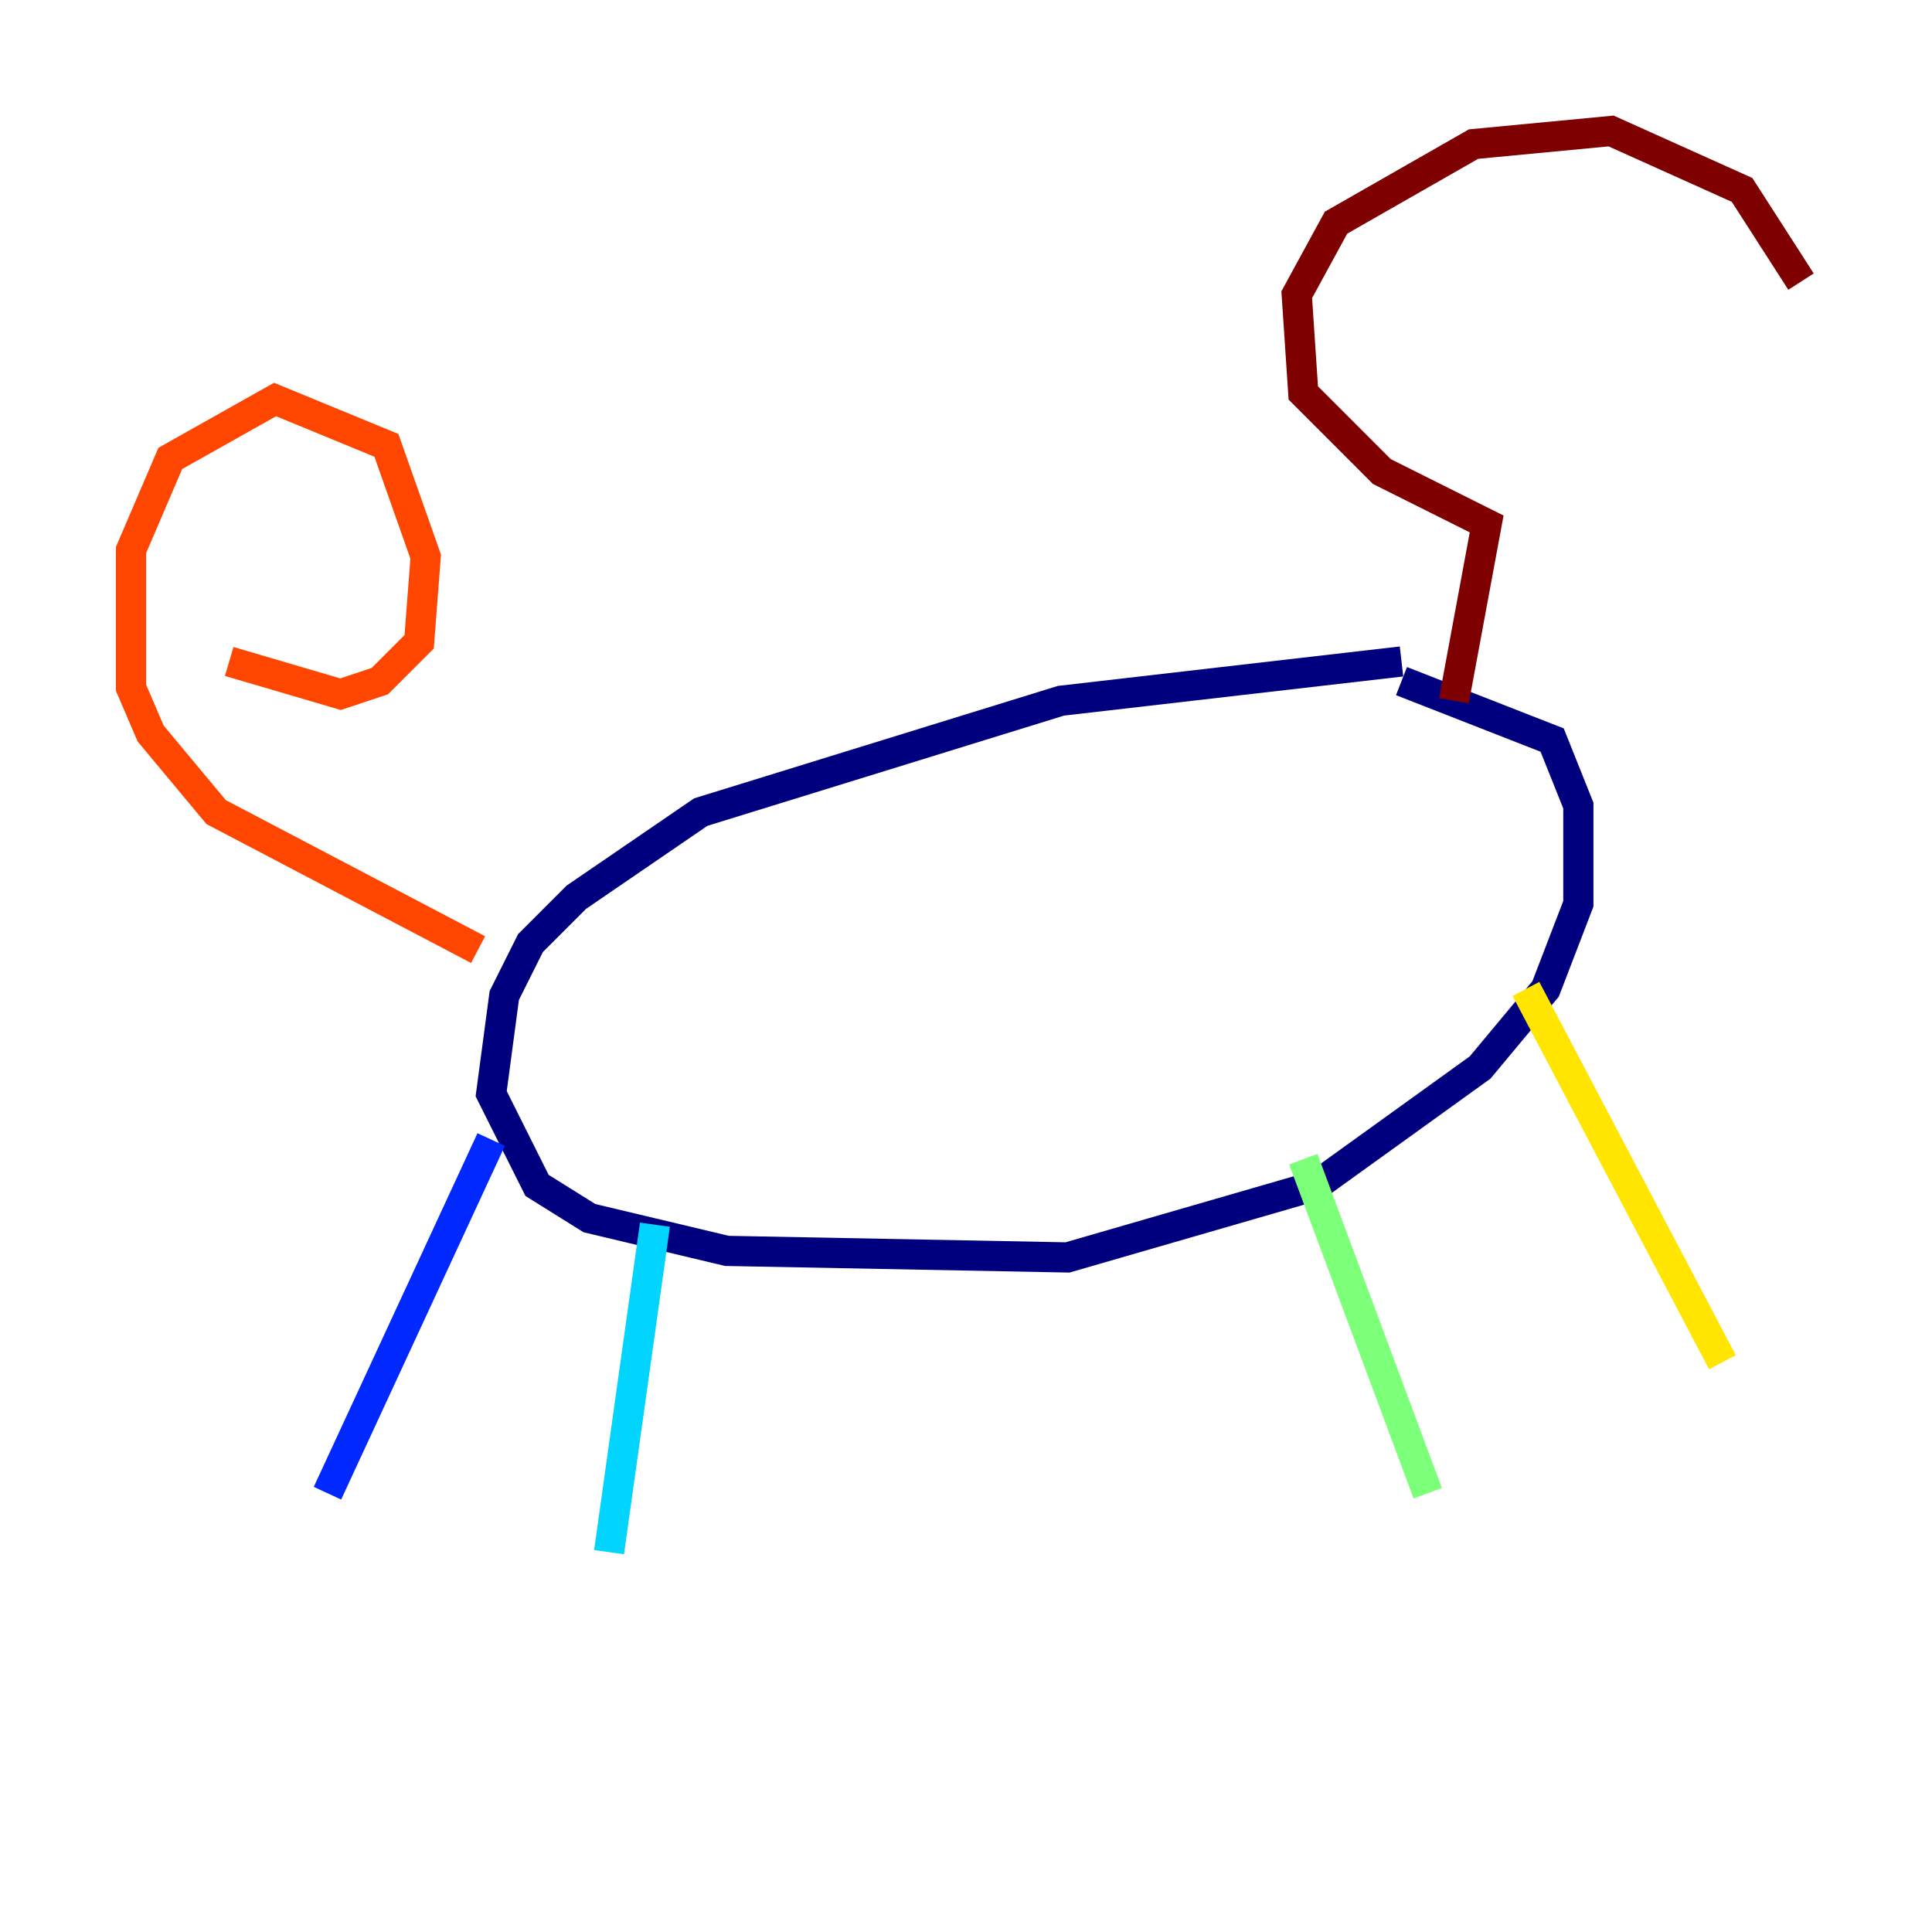 <?xml version="1.0" encoding="utf-8" ?>
<svg baseProfile="tiny" height="128" version="1.2" viewBox="0,0,128,128" width="128" xmlns="http://www.w3.org/2000/svg" xmlns:ev="http://www.w3.org/2001/xml-events" xmlns:xlink="http://www.w3.org/1999/xlink"><defs /><polyline fill="none" points="92.854,43.824 70.291,46.427 46.427,53.803 38.183,59.444 35.146,62.481 33.41,65.953 32.542,72.461 35.58,78.536 39.051,80.705 48.163,82.875 70.725,83.308 87.214,78.536 98.061,70.725 102.4,65.519 104.57,59.878 104.57,53.37 102.834,49.031 92.854,45.125" stroke="#00007f" stroke-width="2" /><polyline fill="none" points="32.542,75.498 21.695,98.929" stroke="#0028ff" stroke-width="2" /><polyline fill="none" points="43.39,81.139 40.352,102.834" stroke="#00d4ff" stroke-width="2" /><polyline fill="none" points="86.346,76.8 94.59,98.929" stroke="#7cff79" stroke-width="2" /><polyline fill="none" points="101.098,65.519 114.115,90.251" stroke="#ffe500" stroke-width="2" /><polyline fill="none" points="31.675,62.915 14.319,53.803 9.98,48.597 8.678,45.559 8.678,36.447 11.281,30.373 18.224,26.468 25.6,29.505 28.203,36.881 27.77,42.522 25.166,45.125 22.563,45.993 15.186,43.824" stroke="#ff4600" stroke-width="2" /><polyline fill="none" points="96.325,46.427 98.495,34.712 91.552,31.241 86.346,26.034 85.912,19.525 88.515,14.752 97.627,9.546 106.739,8.678 115.417,12.583 119.322,18.658" stroke="#7f0000" stroke-width="2" /></svg>
